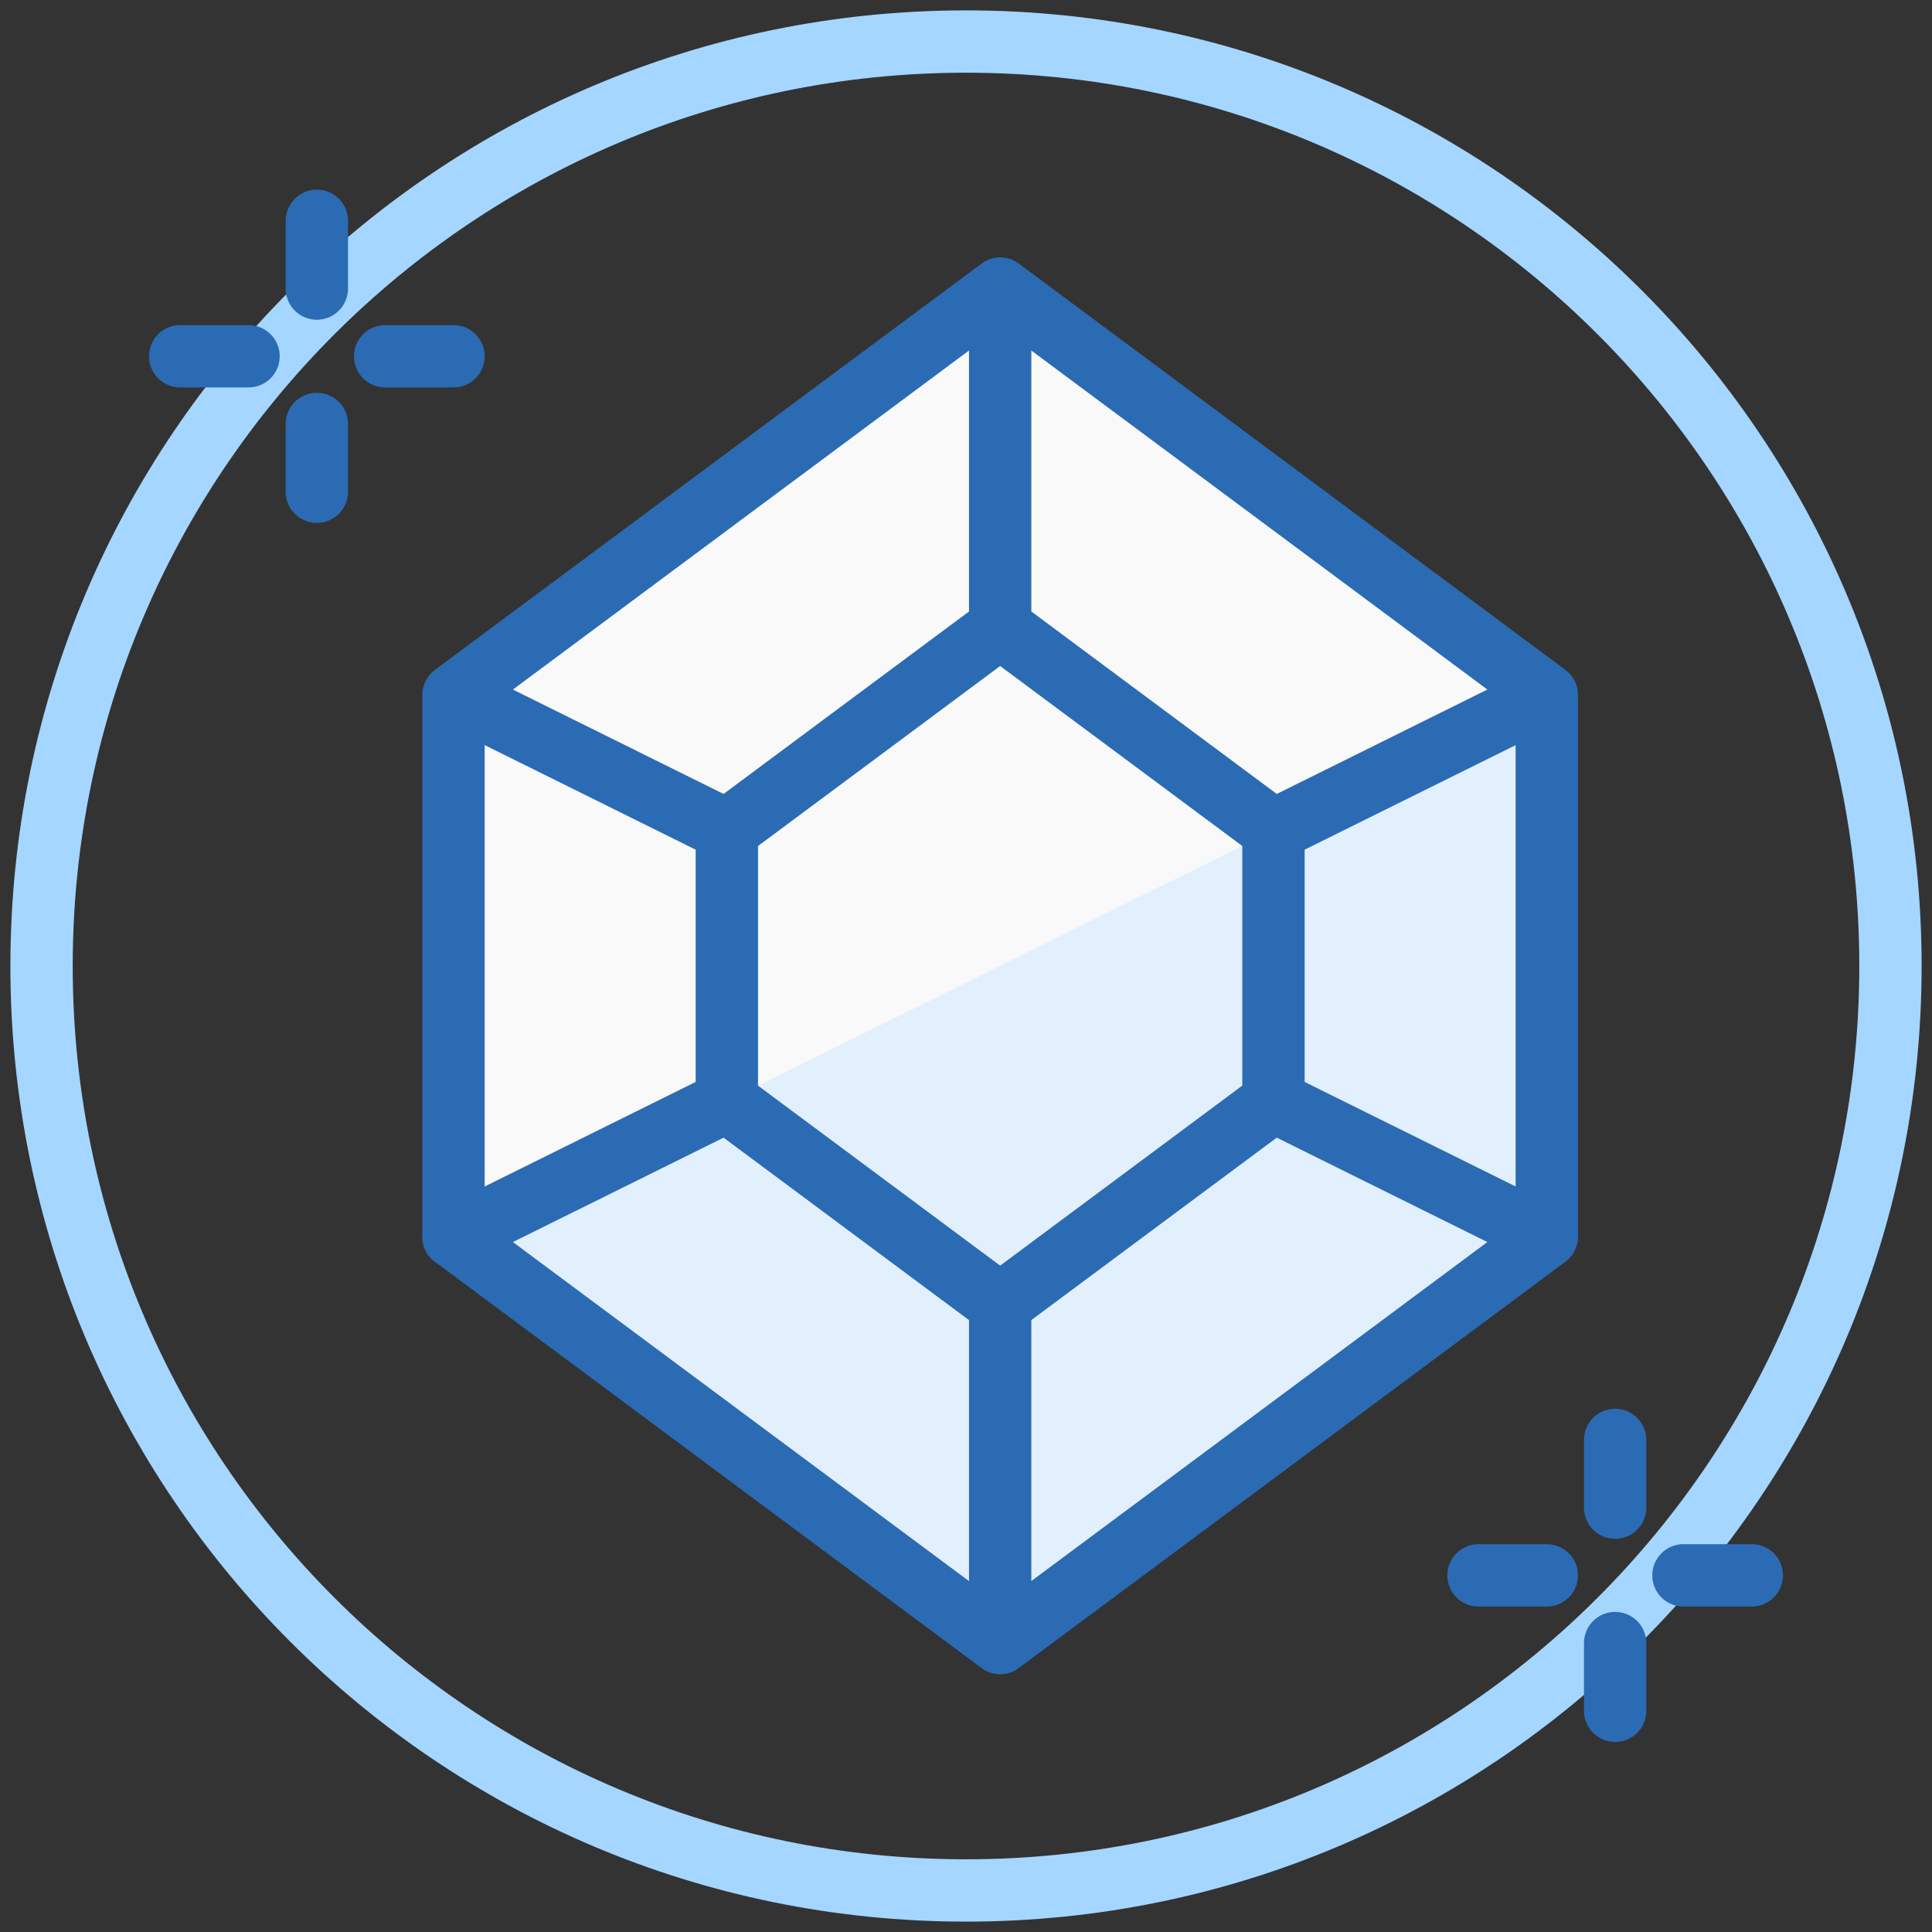 <svg xmlns="http://www.w3.org/2000/svg" width="93" height="93" viewBox="0 0 93 93">
    <rect x="0" y="0" width="93" height="93" fill="#333333" stroke="none"/>
    <g fill="none" fill-rule="evenodd">
        <path fill="#A4D6FF" fill-rule="nonzero" d="M46.5 92.5c-25.405 0-46-20.595-46-46s20.595-46 46-46 46 20.595 46 46-20.595 46-46 46zm0-3c23.748 0 43-19.252 43-43s-19.252-43-43-43-43 19.252-43 43 19.252 43 43 43z"/>
        <path fill="#F9F9F9" d="M74.458 59.595l-26.313 19.56-26.314-19.56V33.513l26.314-19.56 26.313 19.56z"/>
        <path fill="#CCE7FF" d="M74.458 59.531L48.145 79.092 21.83 59.532 74.458 33.45z" opacity=".5"/>
        <path fill="#2B6BB4" fill-rule="nonzero" d="M72.958 34.204L48.145 15.758 23.33 34.204v24.573l24.814 18.446 24.813-18.446V34.204zm2.395 26.531L49.04 80.295a1.5 1.5 0 0 1-1.79 0l-26.313-19.56a1.5 1.5 0 0 1-.605-1.204V33.45c0-.474.224-.92.605-1.204l26.314-19.56a1.5 1.5 0 0 1 1.79 0l26.313 19.56c.38.283.605.73.605 1.204V59.53a1.5 1.5 0 0 1-.605 1.204zm-15.552-8.478V40.724L48.145 32.06l-11.657 8.665v11.533l11.657 8.665L59.8 52.257zm2.395 1.958l-13.157 9.78a1.5 1.5 0 0 1-1.79 0l-13.156-9.78a1.5 1.5 0 0 1-.605-1.204V39.97c0-.475.224-.922.605-1.205l13.157-9.78a1.5 1.5 0 0 1 1.79 0l13.156 9.78c.381.283.605.73.605 1.204v13.04a1.5 1.5 0 0 1-.605 1.205zM46.645 13.889a1.5 1.5 0 1 1 3 0v16.3a1.5 1.5 0 0 1-3 0v-16.3zm0 48.902a1.5 1.5 0 0 1 3 0v16.301a1.5 1.5 0 1 1-3 0v-16.3zm13.99-8.436a1.5 1.5 0 1 1 1.333-2.688l13.156 6.52a1.5 1.5 0 0 1-1.332 2.688l-13.157-6.52zm1.333-13.04a1.5 1.5 0 1 1-1.333-2.689l13.157-6.52a1.5 1.5 0 0 1 1.332 2.688l-13.156 6.52zm-26.314-2.689a1.5 1.5 0 1 1-1.332 2.688l-13.157-6.52a1.5 1.5 0 0 1 1.332-2.688l13.157 6.52zm-1.332 13.04a1.5 1.5 0 1 1 1.332 2.689l-13.157 6.52a1.5 1.5 0 1 1-1.332-2.688l13.157-6.52zM13.752 10.63a1.5 1.5 0 0 1 3 0v3.26a1.5 1.5 0 0 1-3 0v-3.26zm0 9.78a1.5 1.5 0 0 1 3 0v3.26a1.5 1.5 0 1 1-3 0v-3.26zm8.079-4.76a1.5 1.5 0 1 1 0 3h-3.29a1.5 1.5 0 0 1 0-3h3.29zm-9.868 0a1.5 1.5 0 0 1 0 3H8.674a1.5 1.5 0 0 1 0-3h3.29zm64.285 53.663a1.5 1.5 0 1 1 3 0v3.26a1.5 1.5 0 0 1-3 0v-3.26zm0 9.78a1.5 1.5 0 0 1 3 0v3.26a1.5 1.5 0 0 1-3 0v-3.26zm8.078-4.76a1.5 1.5 0 0 1 0 3h-3.29a1.5 1.5 0 0 1 0-3h3.29zm-9.868 0a1.5 1.5 0 0 1 0 3H71.17a1.5 1.5 0 1 1 0-3h3.29z"/>
    </g>
</svg>
